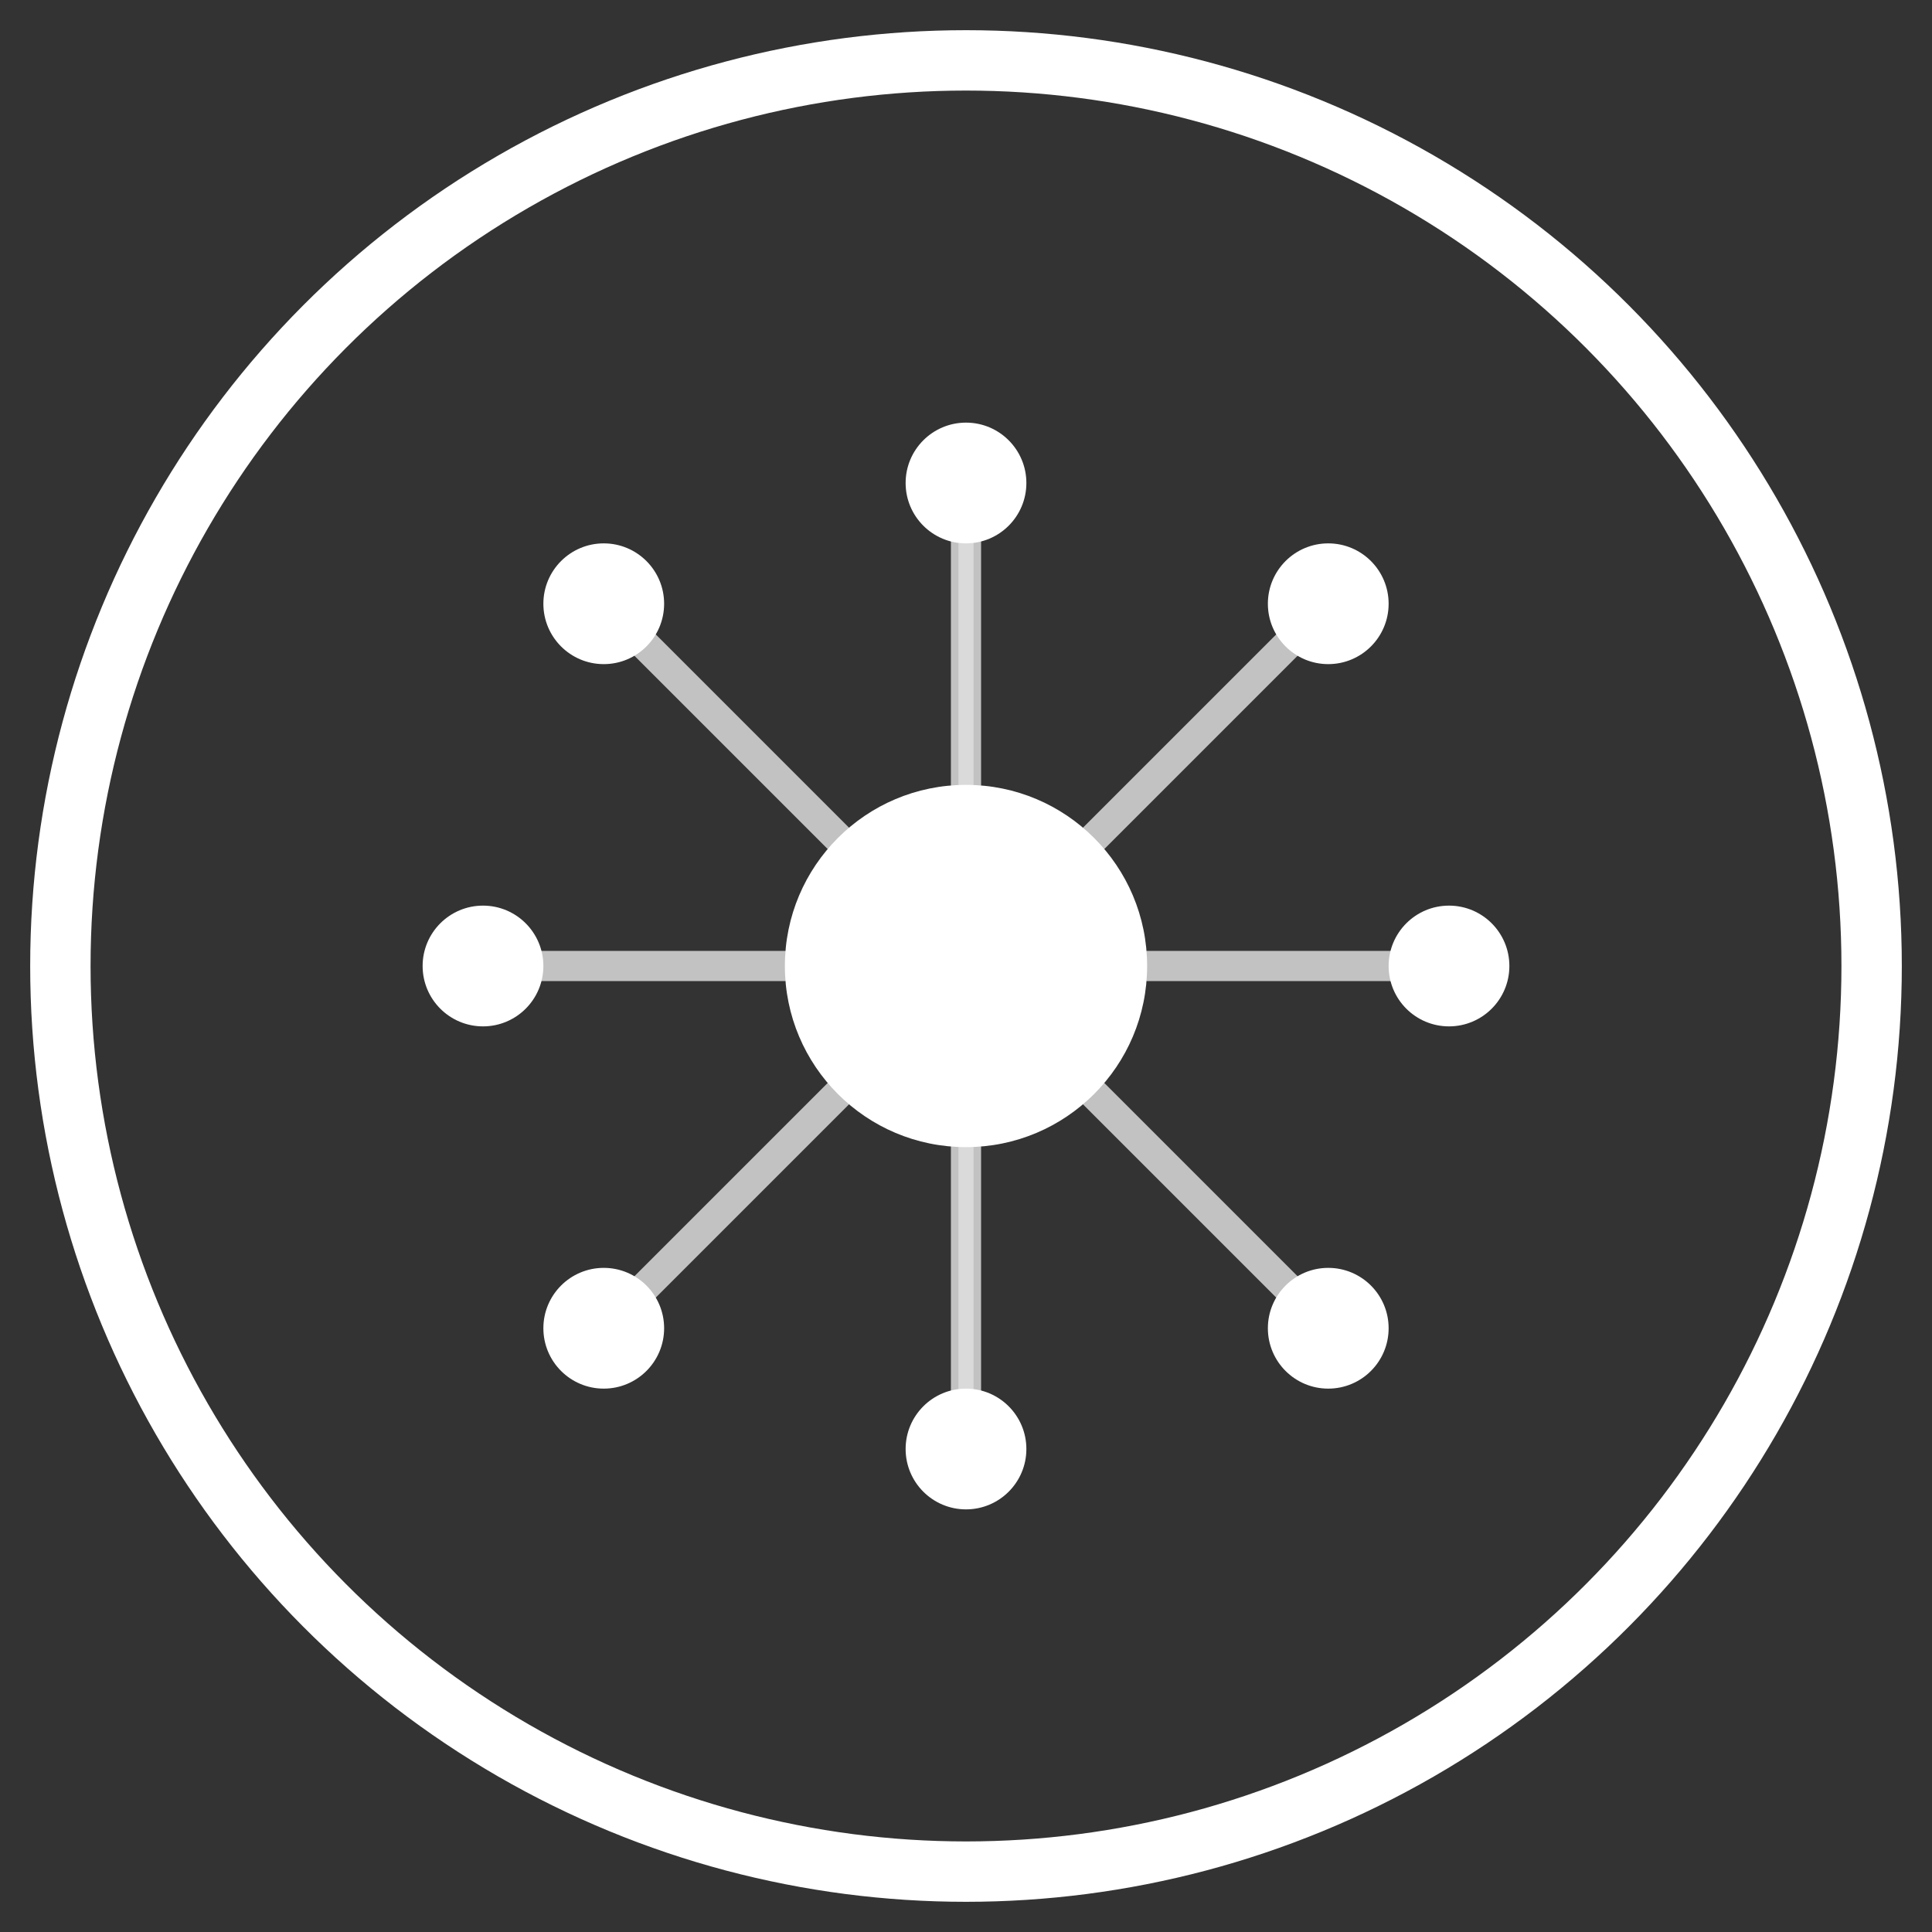 <svg width="64" height="64" viewBox="0 0 64 64" fill="none" xmlns="http://www.w3.org/2000/svg">
  <rect x="0" y="0" width="64" height="64" fill="#333333" stroke="none"/>
  <!-- Neural Network - Thinking Labs Logo -->
  
  <!-- Central neural core -->
  <circle cx="32" cy="32" r="6" fill="white"/>
  
  <!-- Neural nodes in a network pattern -->
  <circle cx="20" cy="20" r="2" fill="white"/>
  <circle cx="44" cy="20" r="2" fill="white"/>
  <circle cx="20" cy="44" r="2" fill="white"/>
  <circle cx="44" cy="44" r="2" fill="white"/>
  <circle cx="16" cy="32" r="2" fill="white"/>
  <circle cx="48" cy="32" r="2" fill="white"/>
  <circle cx="32" cy="16" r="2" fill="white"/>
  <circle cx="32" cy="48" r="2" fill="white"/>
  
  <!-- Neural connections/axons -->
  <path d="M20 20 L32 32" stroke="white" stroke-width="1" opacity="0.7"/>
  <path d="M44 20 L32 32" stroke="white" stroke-width="1" opacity="0.7"/>
  <path d="M20 44 L32 32" stroke="white" stroke-width="1" opacity="0.7"/>
  <path d="M44 44 L32 32" stroke="white" stroke-width="1" opacity="0.7"/>
  <path d="M16 32 L32 32" stroke="white" stroke-width="1" opacity="0.7"/>
  <path d="M48 32 L32 32" stroke="white" stroke-width="1" opacity="0.7"/>
  <path d="M32 16 L32 32" stroke="white" stroke-width="1" opacity="0.7"/>
  <path d="M32 48 L32 32" stroke="white" stroke-width="1" opacity="0.7"/>
  
  <!-- Cross-connections between nodes (vertical only) -->
  <path d="M32 16 L32 48" stroke="white" stroke-width="0.5" opacity="0.4"/>
  
  <!-- Outer border -->
  <circle cx="32" cy="32" r="30" stroke="white" stroke-width="2" fill="none"/>
</svg>
